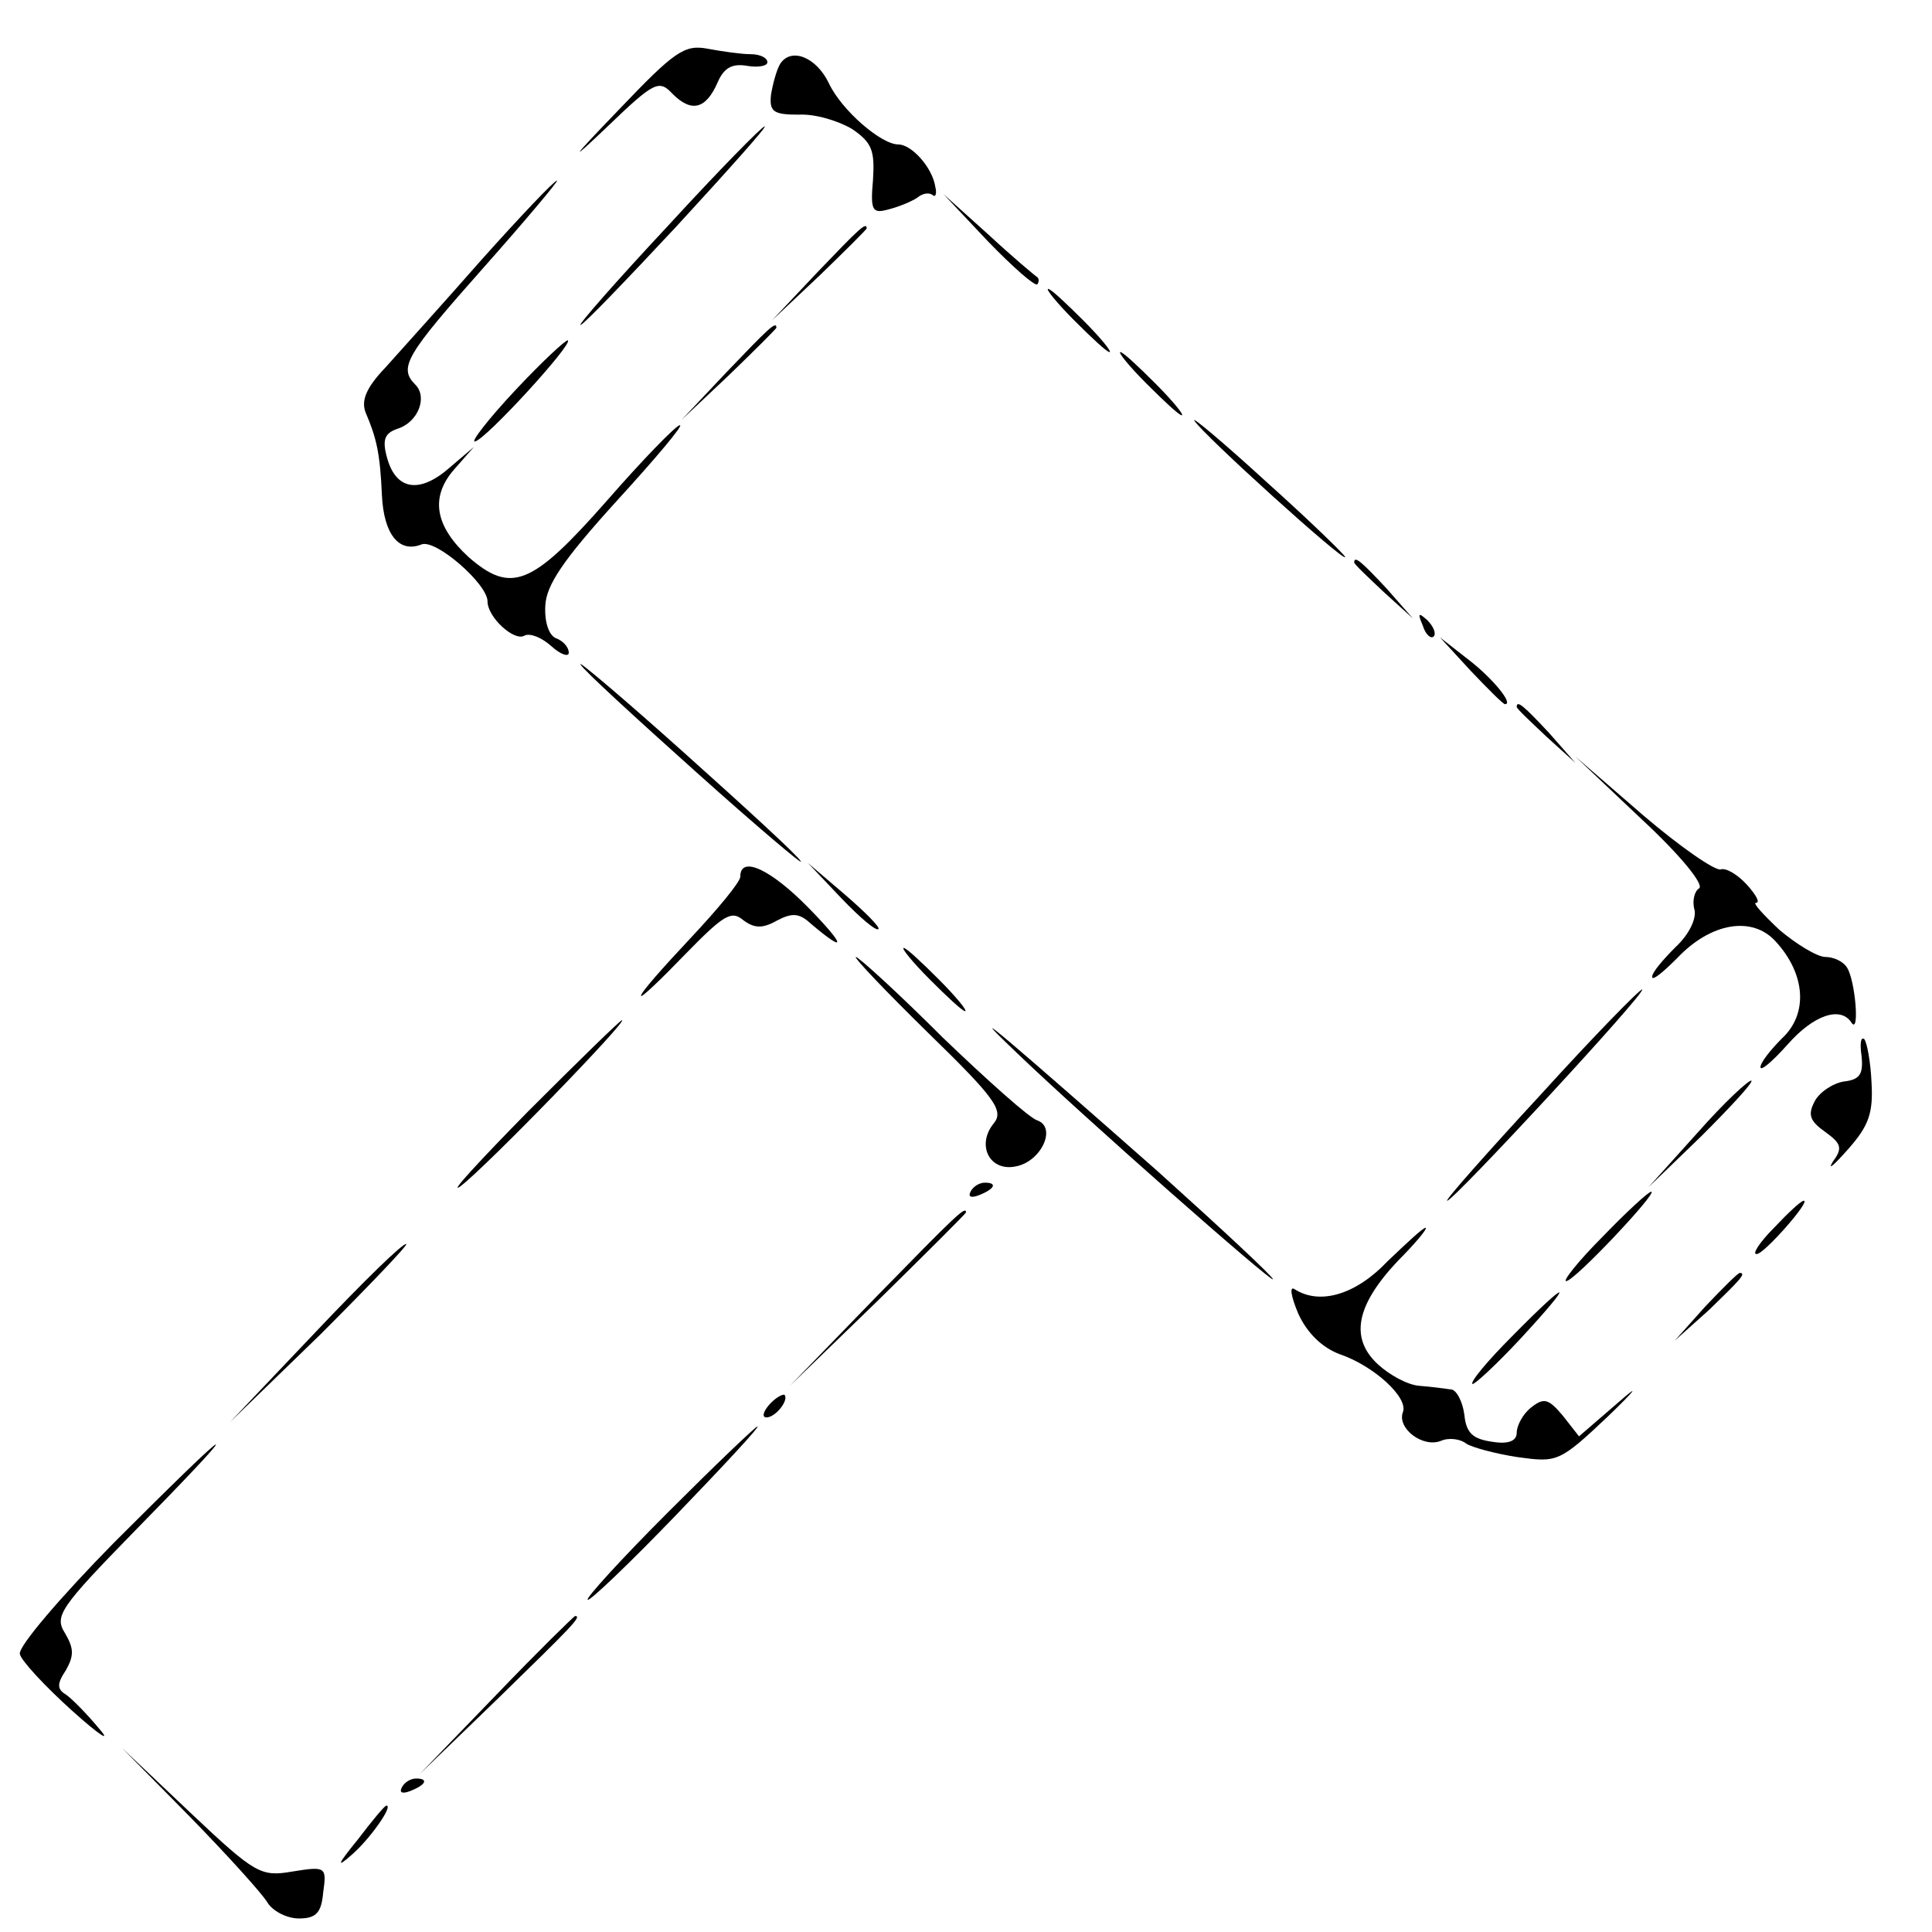 <?xml version="1.0" standalone="no"?>
<!DOCTYPE svg PUBLIC "-//W3C//DTD SVG 20010904//EN"
 "http://www.w3.org/TR/2001/REC-SVG-20010904/DTD/svg10.dtd">
<svg version="1.0" xmlns="http://www.w3.org/2000/svg"
 width="214pt" height="214pt" viewBox="0 0 214 214"
 preserveAspectRatio="xMidYMid meet">
<g transform="translate(0,214) scale(0.1,-0.1)"
fill="#000000" stroke="none">
<path d="M685 2018 c-53 -55 -56 -60 -13 -19 53 51 58 53 73 37 21 -21 37 -17
50 13 7 16 16 21 33 18 12 -2 22 0 22 4 0 5 -8 9 -19 9 -10 0 -31 3 -47 6 -26
5 -37 -3 -99 -68z"/>
<path d="M864 2069 c-4 -7 -8 -22 -10 -34 -2 -19 3 -22 31 -22 18 1 44 -7 59
-16 22 -15 25 -24 23 -56 -3 -34 -1 -38 17 -33 12 3 26 9 32 13 6 5 13 6 17 3
3 -3 5 1 3 9 -3 21 -26 47 -41 47 -19 0 -63 38 -77 68 -14 29 -42 40 -54 21z"/>
<path d="M740 1890 c-56 -60 -100 -110 -97 -110 3 0 51 50 107 110 56 61 100
110 97 110 -3 0 -51 -49 -107 -110z"/>
<path d="M534 1853 c-43 -49 -91 -102 -107 -120 -22 -23 -27 -37 -22 -50 12
-28 16 -45 18 -91 2 -44 19 -65 44 -55 16 6 73 -44 73 -63 0 -18 30 -45 41
-38 6 3 19 -2 30 -12 10 -9 19 -12 19 -7 0 6 -6 13 -14 16 -8 3 -13 18 -12 36
1 23 20 51 79 116 43 47 75 85 70 84 -4 0 -41 -38 -82 -85 -82 -93 -105 -102
-152 -61 -37 34 -43 66 -16 97 l22 25 -27 -23 c-33 -29 -59 -25 -69 10 -6 21
-3 28 11 33 23 7 34 35 20 49 -19 19 -10 33 76 130 47 53 83 96 81 96 -3 0
-40 -39 -83 -87z"/>
<path d="M1094 1873 c28 -29 52 -50 55 -48 2 3 2 6 0 8 -2 1 -27 22 -54 47
l-50 45 49 -52z"/>
<path d="M905 1838 l-50 -53 53 50 c28 27 52 51 52 52 0 8 -9 -1 -55 -49z"/>
<path d="M1190 1785 c19 -19 36 -35 39 -35 3 0 -10 16 -29 35 -19 19 -36 35
-39 35 -3 0 10 -16 29 -35z"/>
<path d="M805 1728 l-50 -53 53 50 c28 27 52 51 52 52 0 8 -9 -1 -55 -49z"/>
<path d="M571 1708 c-30 -32 -50 -58 -45 -57 11 1 109 108 103 112 -2 1 -28
-23 -58 -55z"/>
<path d="M1270 1715 c19 -19 36 -35 39 -35 3 0 -10 16 -29 35 -19 19 -36 35
-39 35 -3 0 10 -16 29 -35z"/>
<path d="M1323 1674 c9 -15 167 -158 167 -151 0 2 -39 40 -87 83 -48 44 -84
74 -80 68z"/>
<path d="M1500 1517 c0 -2 15 -16 33 -33 l32 -29 -29 33 c-28 30 -36 37 -36
29z"/>
<path d="M1576 1447 c3 -10 9 -15 12 -12 3 3 0 11 -7 18 -10 9 -11 8 -5 -6z"/>
<path d="M1629 1397 c19 -20 36 -37 38 -37 10 0 -14 29 -40 49 l-32 25 34 -37z"/>
<path d="M643 1404 c3 -6 62 -60 129 -120 67 -60 119 -104 115 -98 -3 6 -62
60 -129 120 -67 60 -119 104 -115 98z"/>
<path d="M1680 1357 c0 -2 15 -16 33 -33 l32 -29 -29 33 c-28 30 -36 37 -36
29z"/>
<path d="M1819 1232 c42 -39 69 -72 63 -76 -5 -3 -8 -14 -5 -24 2 -10 -6 -27
-21 -41 -14 -14 -26 -28 -26 -33 0 -5 12 5 28 21 37 39 83 47 109 18 33 -36
36 -80 7 -107 -13 -13 -24 -27 -24 -32 0 -5 13 6 30 25 29 33 59 43 71 24 9
-13 4 47 -5 61 -4 7 -15 12 -24 12 -9 0 -32 14 -51 30 -18 17 -30 30 -26 30 5
0 0 9 -10 20 -10 11 -23 19 -29 17 -6 -2 -45 25 -86 60 l-75 65 74 -70z"/>
<path d="M820 1169 c0 -6 -25 -36 -55 -68 -30 -32 -55 -60 -55 -64 0 -3 22 18
49 46 42 43 51 49 64 38 12 -9 21 -10 37 -1 17 9 25 9 38 -3 40 -34 39 -25 -2
17 -42 43 -76 59 -76 35z"/>
<path d="M932 1145 c21 -22 39 -37 41 -34 2 2 -15 19 -37 38 l-41 35 37 -39z"/>
<path d="M1030 1055 c19 -19 36 -35 39 -35 3 0 -10 16 -29 35 -19 19 -36 35
-39 35 -3 0 10 -16 29 -35z"/>
<path d="M1028 996 c74 -72 84 -86 73 -100 -20 -24 -5 -54 24 -48 28 5 46 43
24 51 -8 2 -55 44 -105 92 -49 49 -93 89 -96 89 -3 0 33 -38 80 -84z"/>
<path d="M1707 928 c-60 -65 -107 -118 -104 -118 7 0 220 230 216 234 -2 1
-53 -51 -112 -116z"/>
<path d="M1125 975 c77 -74 285 -257 285 -252 0 3 -57 56 -127 119 -161 142
-224 196 -158 133z"/>
<path d="M585 909 c-55 -56 -89 -93 -75 -83 28 21 186 184 179 184 -2 0 -49
-46 -104 -101z"/>
<path d="M2062 970 c2 -20 -2 -26 -20 -28 -12 -2 -27 -12 -32 -22 -8 -15 -5
-22 12 -34 18 -13 19 -18 8 -33 -6 -10 1 -4 17 14 23 26 28 40 26 74 -1 23 -5
44 -8 48 -4 3 -5 -5 -3 -19z"/>
<path d="M1880 885 l-54 -60 59 57 c32 32 57 59 55 61 -3 1 -30 -24 -60 -58z"/>
<path d="M1075 820 c-3 -6 1 -7 9 -4 18 7 21 14 7 14 -6 0 -13 -4 -16 -10z"/>
<path d="M1775 770 c-27 -27 -45 -50 -40 -49 10 1 102 99 94 99 -3 0 -27 -22
-54 -50z"/>
<path d="M1965 780 c-16 -16 -25 -30 -19 -29 8 0 60 59 52 59 -3 0 -17 -13
-33 -30z"/>
<path d="M970 703 l-95 -98 98 95 c53 52 97 96 97 97 0 8 -12 -4 -100 -94z"/>
<path d="M1537 743 c-35 -37 -75 -49 -103 -31 -6 4 -4 -8 4 -27 10 -22 27 -38
46 -45 38 -13 76 -48 70 -64 -7 -18 22 -40 42 -32 9 4 22 2 28 -3 6 -4 31 -11
57 -15 44 -6 46 -6 101 46 30 29 35 36 11 15 l-44 -38 -18 23 c-16 19 -21 20
-35 9 -9 -7 -16 -20 -16 -28 0 -9 -9 -13 -27 -10 -22 3 -29 10 -31 30 -2 15
-9 28 -15 28 -7 1 -22 3 -35 4 -13 1 -33 12 -46 24 -31 29 -24 65 22 114 20
20 34 37 31 37 -3 0 -21 -17 -42 -37z"/>
<path d="M350 665 l-95 -100 100 97 c54 54 97 99 95 100 -3 2 -48 -42 -100
-97z"/>
<path d="M1889 693 l-34 -38 38 34 c34 33 42 41 34 41 -2 0 -19 -17 -38 -37z"/>
<path d="M1675 660 c-27 -27 -47 -51 -44 -53 2 -1 26 21 53 50 62 67 56 69 -9
3z"/>
<path d="M852 584 c-7 -8 -8 -14 -3 -14 10 0 25 19 20 25 -2 1 -10 -3 -17 -11z"/>
<path d="M740 465 c-52 -52 -92 -96 -89 -97 2 -2 47 41 98 94 52 54 93 98 90
98 -2 0 -47 -43 -99 -95z"/>
<path d="M126 431 c-59 -60 -106 -115 -104 -123 1 -7 28 -36 58 -63 30 -27 44
-36 30 -20 -14 17 -31 34 -37 38 -10 6 -10 12 0 27 9 16 9 24 -1 41 -12 19 -6
28 79 115 51 52 91 94 88 94 -3 0 -53 -49 -113 -109z"/>
<path d="M550 263 l-85 -88 88 85 c81 79 92 90 84 90 -1 0 -41 -39 -87 -87z"/>
<path d="M210 128 c41 -42 80 -85 86 -95 6 -10 22 -18 35 -18 19 0 25 6 27 29
4 28 3 29 -34 23 -35 -6 -41 -3 -113 65 l-76 72 75 -76z"/>
<path d="M445 160 c-3 -6 1 -7 9 -4 18 7 21 14 7 14 -6 0 -13 -4 -16 -10z"/>
<path d="M396 102 c-22 -27 -24 -32 -7 -17 20 17 47 55 39 55 -2 0 -16 -17
-32 -38z"/>
</g>
</svg>
